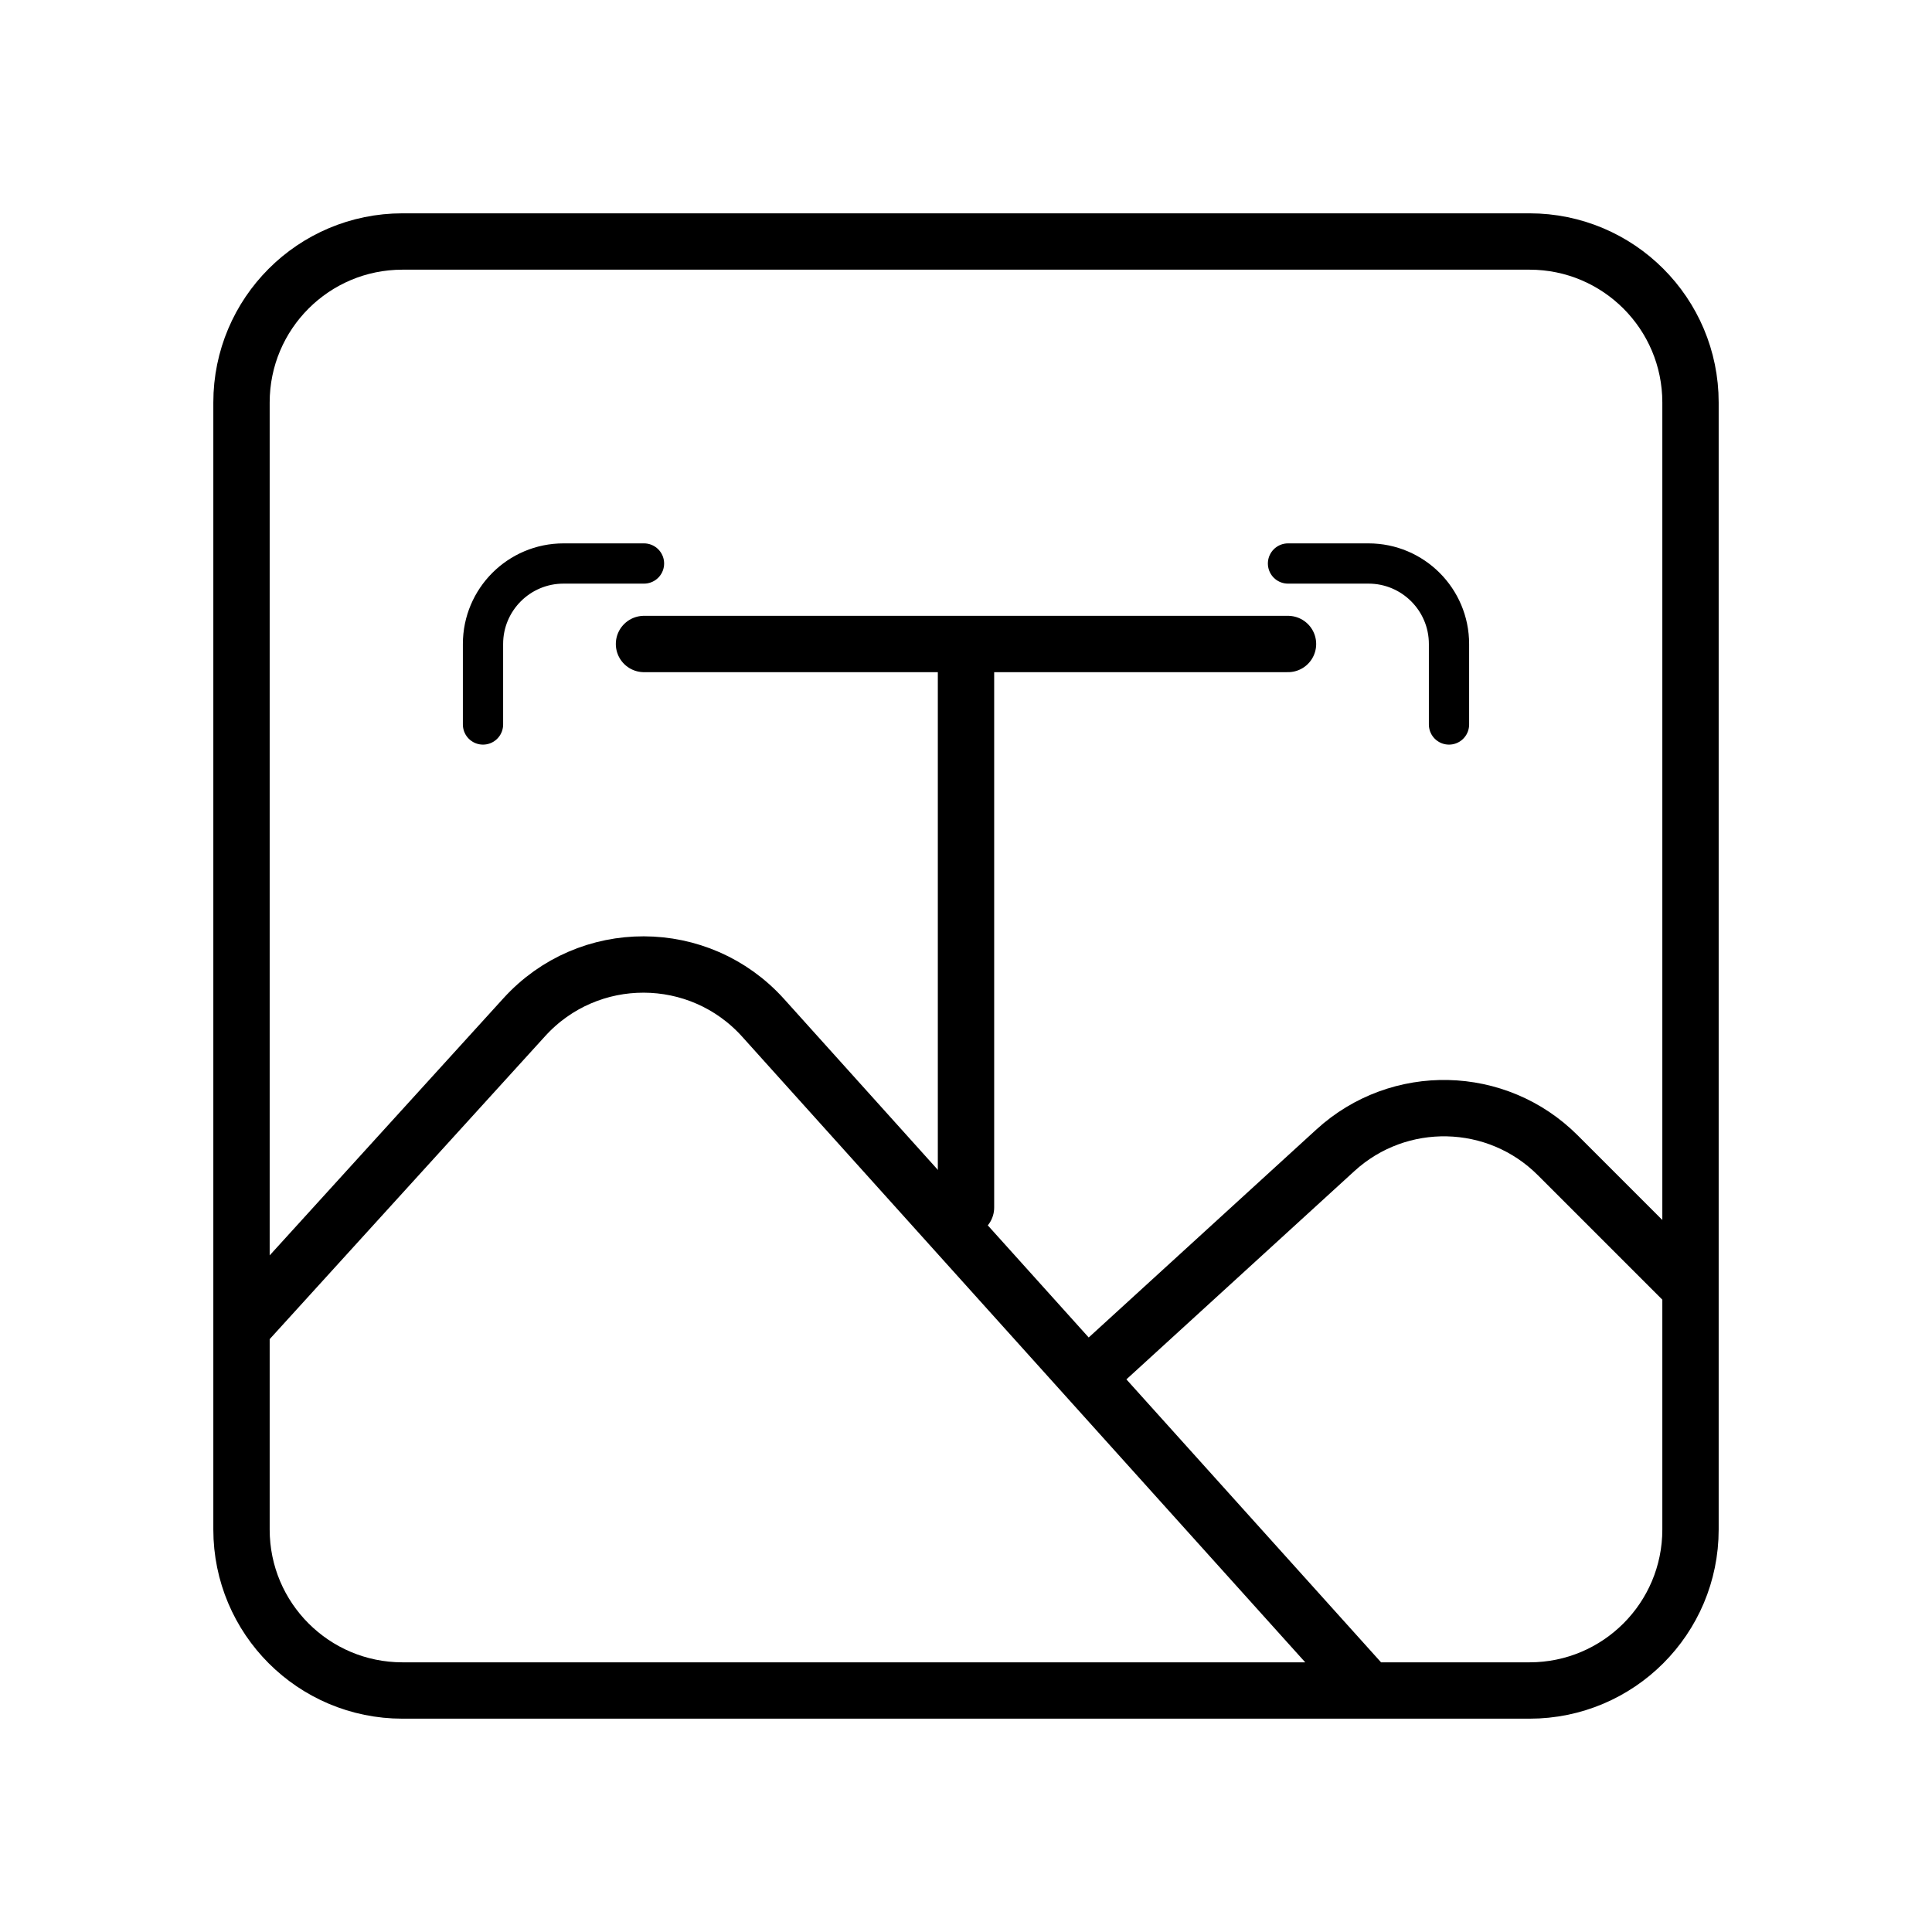 <svg width="24" height="24" viewBox="0 0 24 24" fill="none" xmlns="http://www.w3.org/2000/svg">
<path d="M3 16.5V5C3 3.895 3.895 3 5 3H19C20.105 3 21 3.895 21 5V16M3 16.5V19C3 20.105 3.895 21 5 21H17M3 16.5L6.513 12.636C7.309 11.76 8.687 11.764 9.479 12.643L13.5 17.111M17 21H19C20.105 21 21 20.105 21 19V16M17 21L13.5 17.111M13.5 17.111L16.589 14.289C17.378 13.568 18.596 13.595 19.352 14.352L21 16" stroke="#000000" stroke-width="0.7"/>
<path d="M6 9V8C6 7.448 6.448 7 7 7H8" stroke="#000000" stroke-width="0.5" stroke-linecap="round"/>
<path d="M18 9V8C18 7.448 17.552 7 17 7H16" stroke="#000000" stroke-width="0.5" stroke-linecap="round"/>
<path d="M8 8H12M16 8H12M12 8V15" stroke="#000000" stroke-width="0.7" stroke-linecap="round" stroke-linejoin="round"/>
</svg>
